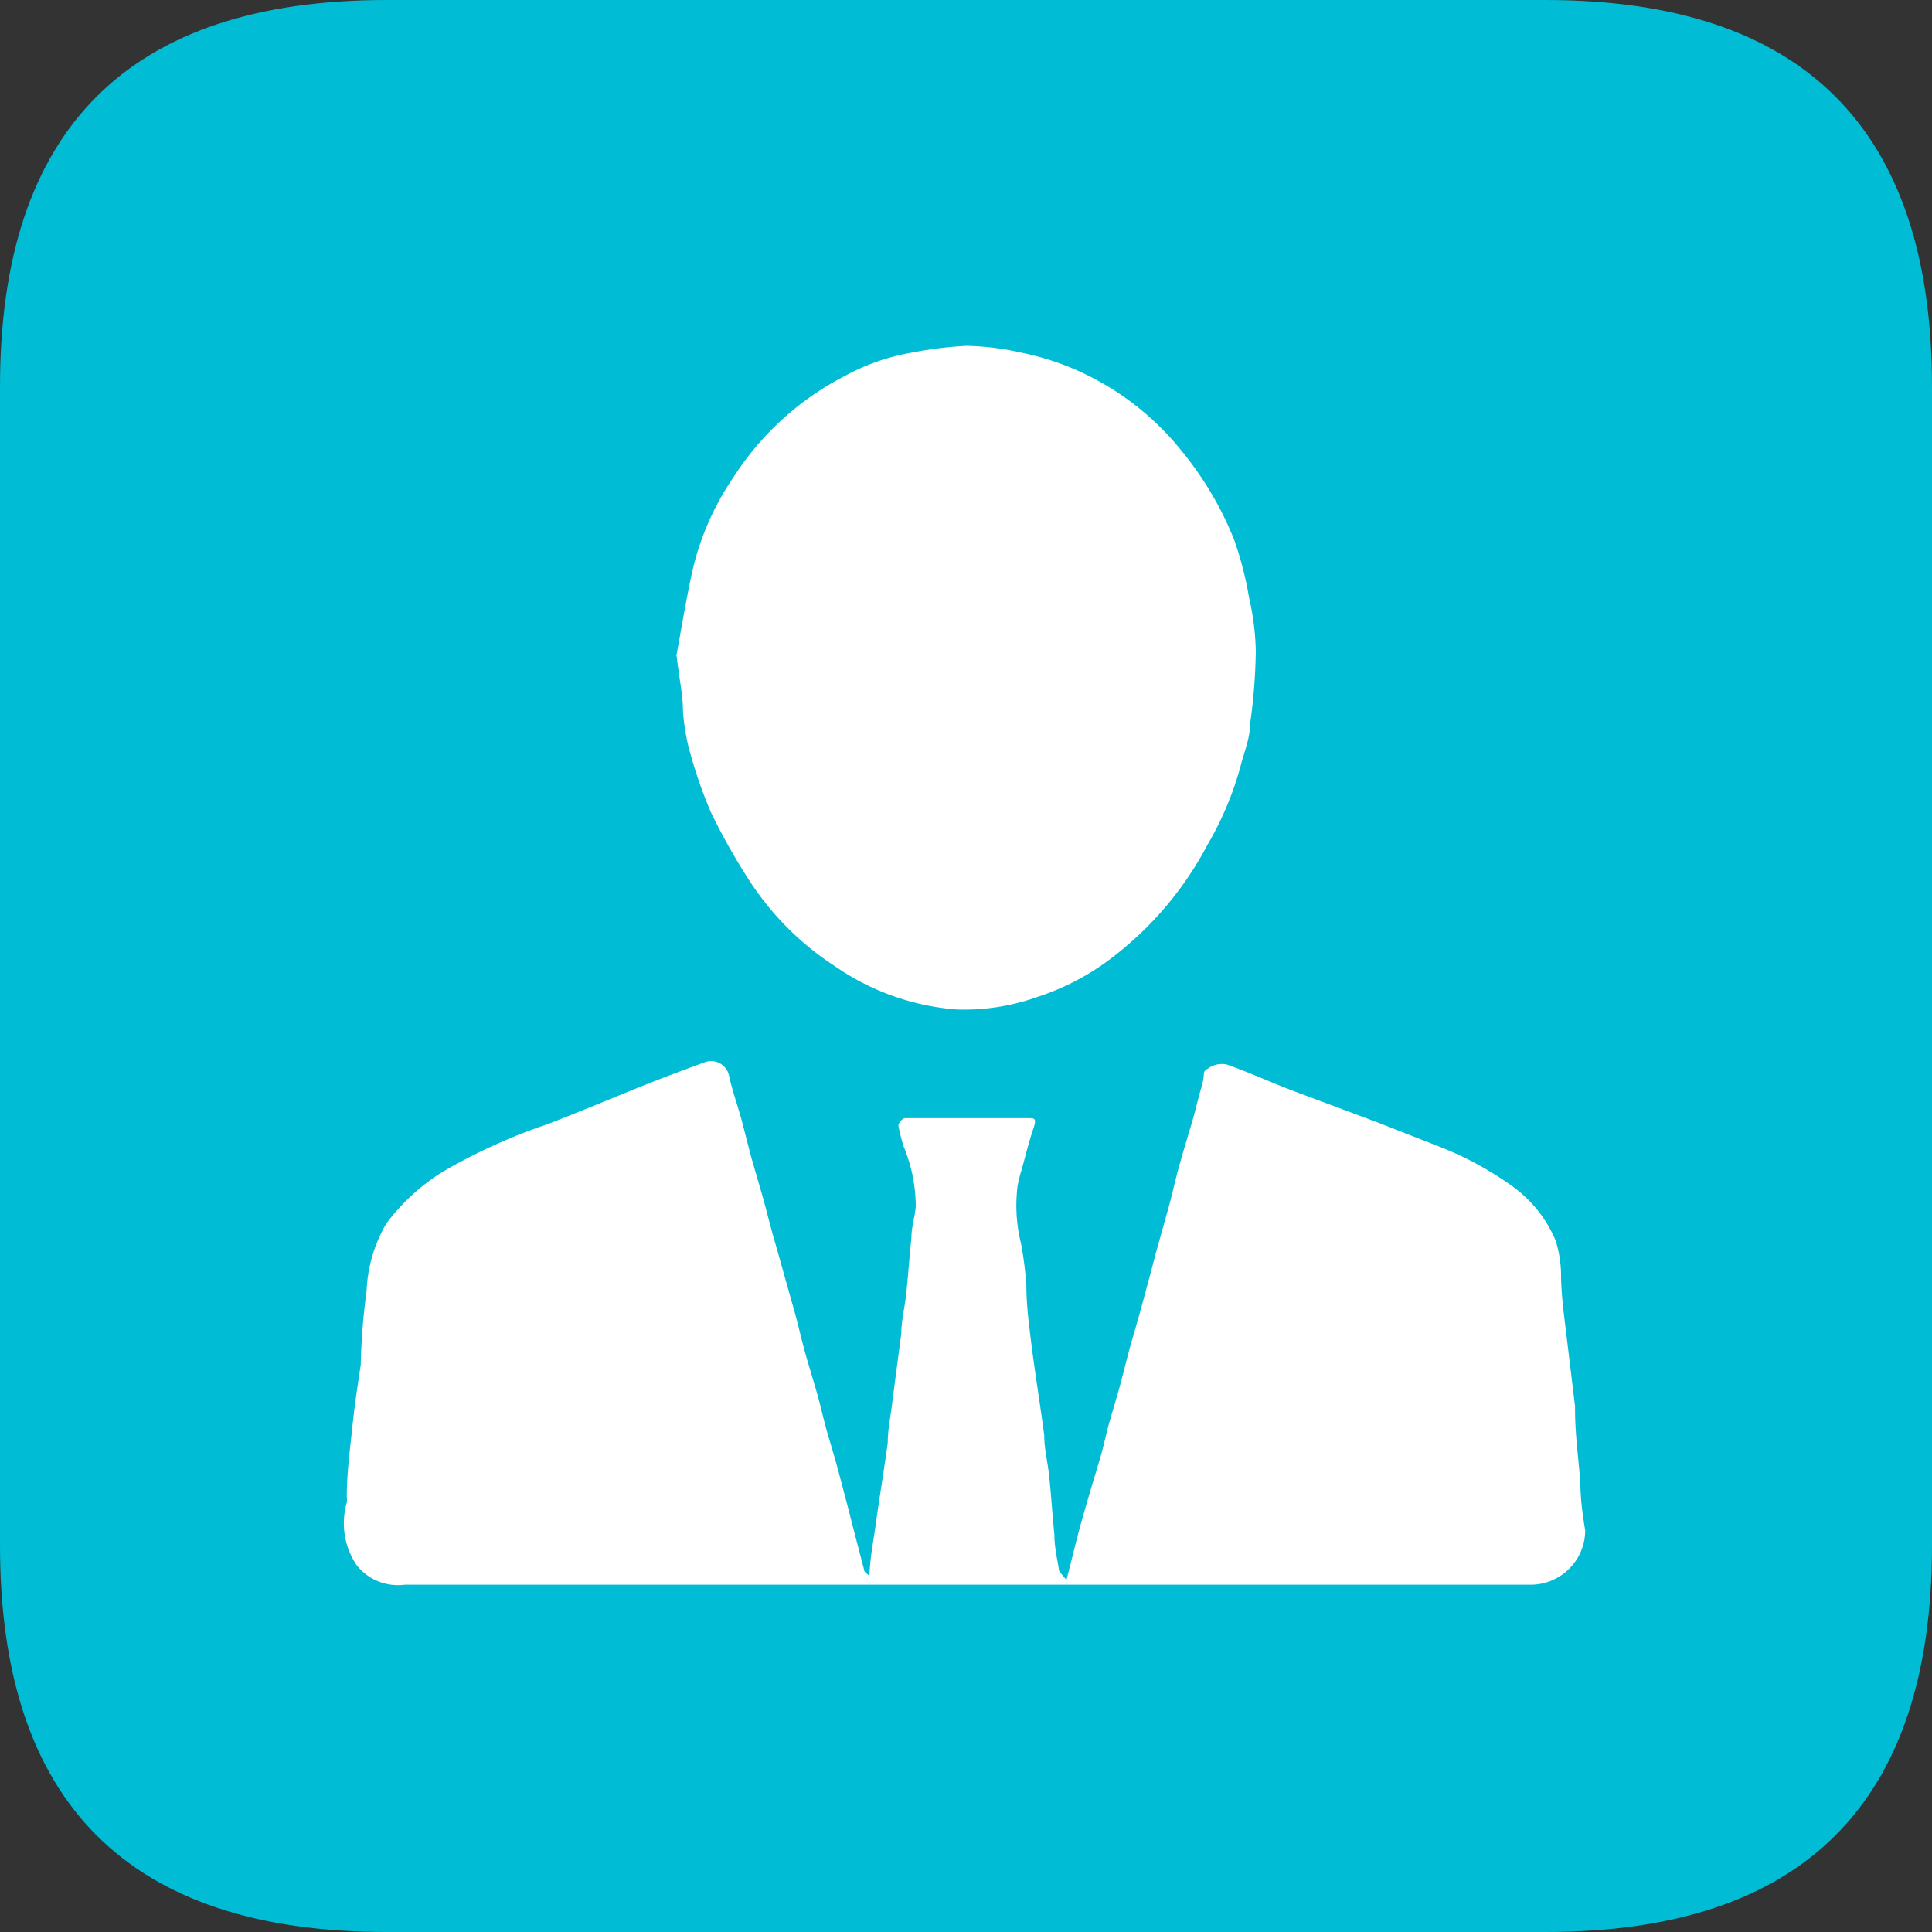 <?xml version="1.0" standalone="no"?><!DOCTYPE svg PUBLIC "-//W3C//DTD SVG 1.1//EN" "http://www.w3.org/Graphics/SVG/1.1/DTD/svg11.dtd"><svg t="1582093766529" class="icon" viewBox="0 0 1024 1024" version="1.1" xmlns="http://www.w3.org/2000/svg" p-id="10870" xmlns:xlink="http://www.w3.org/1999/xlink" width="200" height="200"><rect x="0" y="0" width="1024" height="1024" fill="#333333" stroke="none"/><defs><style type="text/css"></style></defs><path d="M0 0m204.8 0l614.4 0q204.8 0 204.8 204.8l0 614.4q0 204.8-204.8 204.8l-614.4 0q-204.8 0-204.8-204.8l0-614.4q0-204.8 204.8-204.8Z" fill="#00BCD4" p-id="10871"></path><path d="M460.8 837.632c0-9.984 1.792-18.944 3.072-27.648 2.048-15.104 4.608-30.208 6.656-45.312 0-7.68 1.792-15.104 2.56-22.784l4.608-35.072c0-6.656 1.792-13.568 2.56-20.48s1.792-20.48 2.816-30.464c0-5.376 1.792-10.752 2.304-16.384a83.2 83.2 0 0 0-6.4-31.744 91.136 91.136 0 0 1-2.816-11.264 5.376 5.376 0 0 1 3.328-3.84h65.536c3.072 0 4.352 0 3.072 4.352-2.56 7.424-4.352 14.848-6.4 22.272a84.48 84.48 0 0 0-2.304 8.96 83.2 83.2 0 0 0 1.792 30.976 190.72 190.72 0 0 1 2.816 22.272c0 10.752 1.536 21.504 2.816 32.256 2.048 15.616 4.608 31.488 6.656 47.104 0 6.912 1.792 14.08 2.56 20.992s1.792 21.248 2.816 31.744c0 6.4 1.536 12.8 2.56 19.2 0 0 1.792 2.304 3.84 4.608 3.072-11.776 5.376-21.76 8.192-31.744s5.888-20.224 8.96-30.464 3.584-14.336 5.632-21.504 4.608-15.36 6.656-23.296 3.584-14.336 5.632-21.248 4.352-15.104 6.4-22.784 3.84-14.08 5.632-21.248l6.656-23.808c2.048-7.168 3.584-14.592 5.632-22.016s4.352-15.104 6.656-22.784 3.584-13.824 5.632-20.736 0-7.424 3.072-9.216a12.544 12.544 0 0 1 10.24-2.304c13.056 4.608 25.6 10.496 38.912 15.36l40.448 15.104 32 12.544a176.896 176.896 0 0 1 38.912 20.736 67.84 67.84 0 0 1 24.064 29.696 64 64 0 0 1 2.816 17.408c0 10.752 1.536 21.504 2.816 32.256l4.608 38.144v1.792c0 12.8 1.792 25.6 2.816 38.4 0 8.96 1.28 17.664 2.56 25.6a28.928 28.928 0 0 1-28.672 28.672H214.528a27.904 27.904 0 0 1-25.6-10.496 39.68 39.68 0 0 1-5.12-33.024 15.36 15.36 0 0 0 0-3.328c0-12.544 1.792-25.6 3.072-37.888s2.816-21.504 4.352-32v-1.28a337.408 337.408 0 0 1 3.072-37.632 76.8 76.8 0 0 1 10.496-35.84 109.312 109.312 0 0 1 29.44-27.136 302.848 302.848 0 0 1 56.32-25.6c15.104-5.888 29.952-12.032 45.056-18.176s25.6-9.984 38.144-14.592a9.728 9.728 0 0 1 12.8 7.936c1.792 7.936 4.608 15.616 6.656 23.296s3.584 14.336 5.632 21.504 4.608 15.616 6.656 23.296 3.584 13.824 5.632 20.736l9.216 32.768c2.048 6.912 3.584 13.824 5.376 20.736s4.608 15.872 6.912 23.808 3.584 14.336 5.632 21.504 4.608 15.36 6.656 23.296 3.84 14.336 5.632 21.504 5.12 19.712 7.68 29.696l4.096 3.584zM358.4 348.16c2.304-12.544 4.864-28.16 8.192-43.776a145.664 145.664 0 0 1 22.016-51.2 153.6 153.6 0 0 1 59.392-54.016 113.92 113.92 0 0 1 35.328-12.288A210.688 210.688 0 0 1 512 183.296a142.848 142.848 0 0 1 29.184 3.584 146.432 146.432 0 0 1 25.6 7.68 147.968 147.968 0 0 1 59.392 44.288 179.2 179.2 0 0 1 27.904 47.104 184.32 184.32 0 0 1 7.936 30.72 139.52 139.52 0 0 1 3.584 28.416 303.36 303.36 0 0 1-3.072 38.912c0 7.68-3.328 15.104-5.12 22.528a171.52 171.52 0 0 1-17.408 41.216 181.248 181.248 0 0 1-47.104 57.088 132.096 132.096 0 0 1-43.008 23.552 115.456 115.456 0 0 1-43.008 6.656 130.816 130.816 0 0 1-64.512-23.04 153.6 153.6 0 0 1-44.032-43.52 332.8 332.8 0 0 1-21.504-37.888 243.2 243.2 0 0 1-12.032-35.328 111.872 111.872 0 0 1-2.816-18.432c0-8.704-2.048-17.152-3.328-29.184z m0 0" fill="#FFFFFF" p-id="10872"></path></svg>